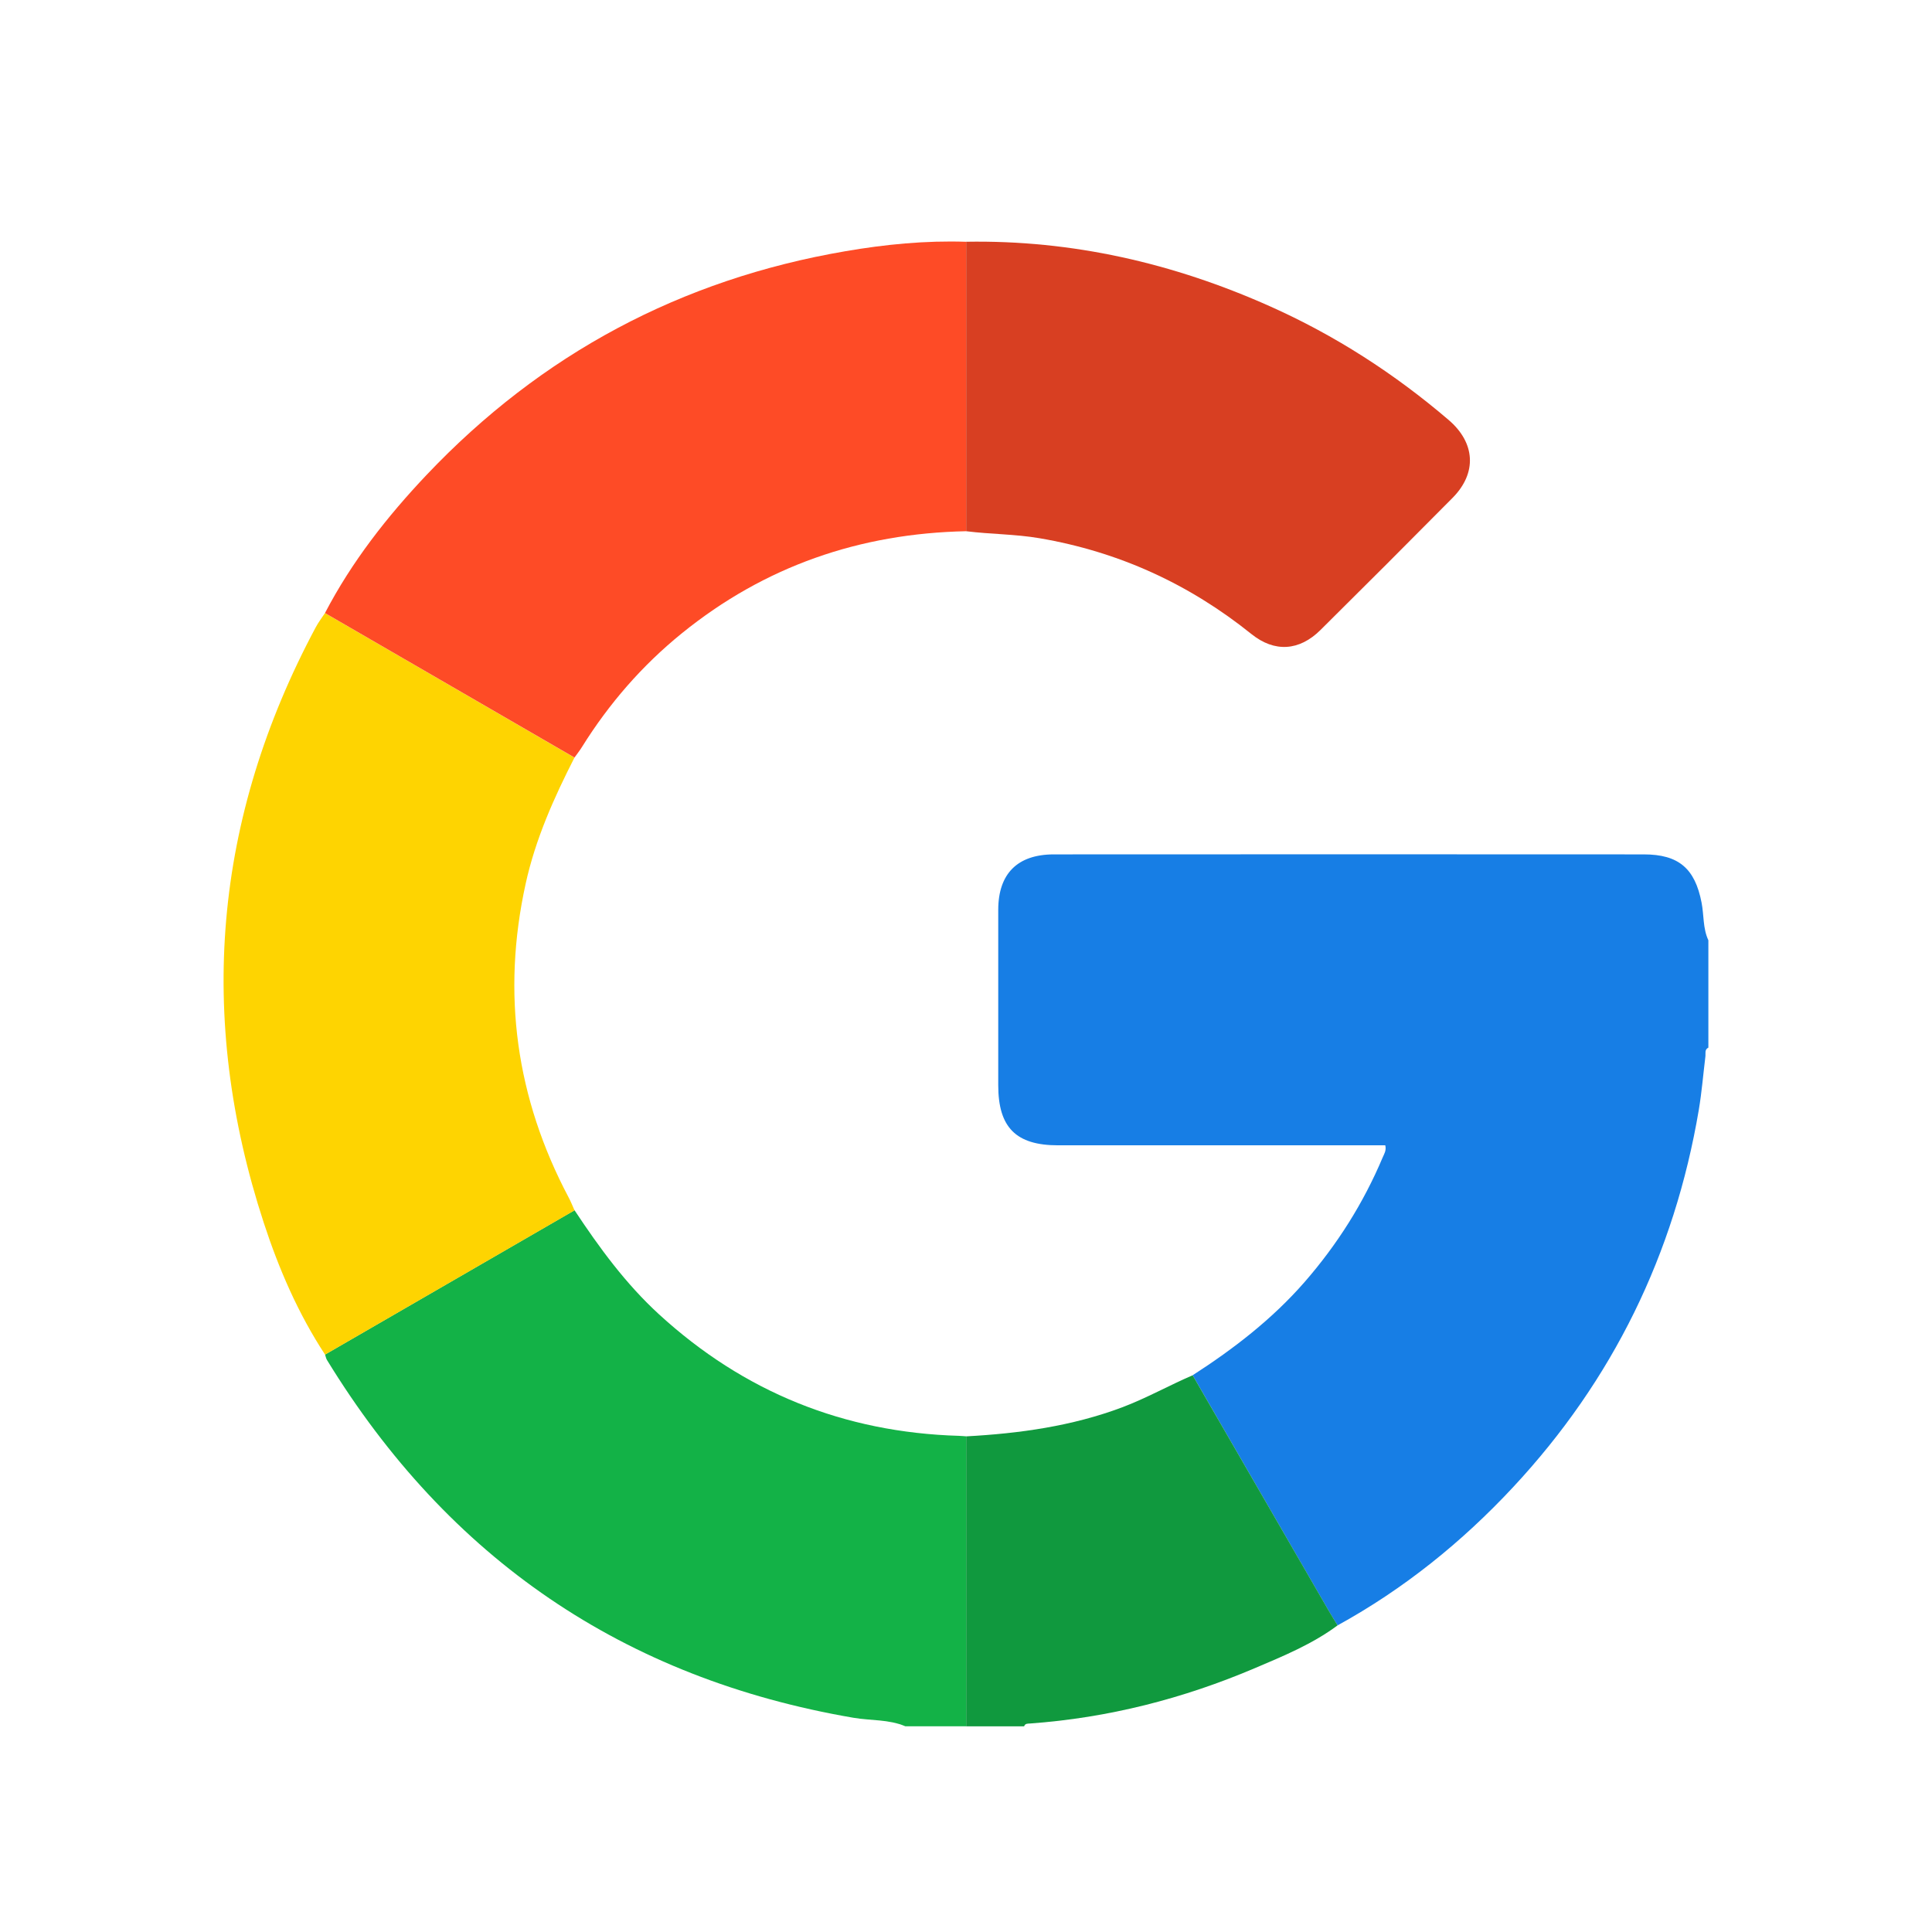 <svg width="48" height="48" viewBox="0 0 48 48" fill="none" xmlns="http://www.w3.org/2000/svg">
<path d="M29.631 34.168C30.652 33.51 31.608 32.773 32.412 31.852C33.223 30.921 33.874 29.892 34.353 28.754C34.389 28.669 34.448 28.586 34.417 28.455C34.291 28.455 34.16 28.455 34.03 28.455C31.449 28.455 28.868 28.455 26.287 28.455C25.242 28.455 24.801 28.011 24.801 26.963C24.801 25.51 24.8 24.057 24.801 22.604C24.802 21.707 25.278 21.228 26.182 21.227C31.067 21.224 35.953 21.224 40.839 21.227C41.705 21.227 42.111 21.576 42.275 22.425C42.336 22.736 42.305 23.063 42.444 23.361C42.444 24.25 42.444 25.139 42.444 26.028C42.344 26.077 42.38 26.172 42.37 26.249C42.316 26.689 42.28 27.132 42.207 27.57C41.601 31.153 40.072 34.288 37.593 36.948C36.318 38.316 34.875 39.479 33.232 40.382C33.157 40.26 33.08 40.138 33.008 40.014C31.883 38.065 30.757 36.116 29.631 34.168Z" fill="#177EE5"/>
<path d="M22.493 42.889C22.082 42.714 21.635 42.751 21.206 42.678C15.495 41.7 11.144 38.723 8.122 33.786C8.098 33.746 8.092 33.697 8.076 33.653C10.142 32.458 12.208 31.264 14.274 30.068C14.89 30.998 15.544 31.894 16.372 32.653C18.483 34.587 20.969 35.589 23.826 35.673C23.886 35.675 23.945 35.681 24.005 35.685C24.005 38.086 24.005 40.488 24.005 42.889C23.501 42.889 22.996 42.889 22.493 42.889Z" fill="#13B247"/>
<path d="M33.232 40.382C32.606 40.847 31.889 41.142 31.181 41.443C29.393 42.204 27.532 42.68 25.59 42.82C25.533 42.824 25.469 42.816 25.444 42.89C24.964 42.89 24.483 42.89 24.004 42.89C24.004 40.489 24.004 38.087 24.004 35.686C25.328 35.614 26.63 35.434 27.882 34.964C28.483 34.737 29.043 34.421 29.631 34.168C30.757 36.116 31.883 38.065 33.009 40.013C33.081 40.137 33.158 40.258 33.232 40.382Z" fill="#10993E"/>
<path d="M14.274 30.071C12.208 31.266 10.142 32.46 8.076 33.655C7.408 32.636 6.928 31.527 6.552 30.376C4.882 25.267 5.308 20.335 7.841 15.591C7.907 15.466 7.995 15.352 8.073 15.232C10.139 16.43 12.206 17.626 14.272 18.823C13.761 19.825 13.303 20.848 13.06 21.955C12.46 24.683 12.82 27.28 14.127 29.749C14.182 29.852 14.226 29.963 14.274 30.071Z" fill="#FED401"/>
<path d="M14.273 18.821C12.207 17.624 10.14 16.427 8.074 15.231C8.739 13.956 9.617 12.835 10.6 11.797C13.449 8.793 16.919 6.941 21 6.242C21.992 6.071 22.995 5.973 24.006 6.007C24.006 8.404 24.006 10.801 24.006 13.198C21.365 13.251 18.998 14.066 16.939 15.735C15.952 16.535 15.13 17.482 14.458 18.56C14.401 18.652 14.335 18.735 14.273 18.821Z" fill="#FE4B26"/>
<path d="M24.004 13.198C24.004 10.801 24.004 8.403 24.004 6.006C26.643 5.961 29.151 6.538 31.55 7.609C33.168 8.331 34.644 9.282 35.99 10.433C36.654 11 36.702 11.75 36.089 12.369C35 13.469 33.905 14.564 32.806 15.653C32.282 16.173 31.668 16.215 31.093 15.754C29.54 14.506 27.791 13.707 25.826 13.372C25.223 13.269 24.61 13.274 24.004 13.198Z" fill="#D83F22"/>
</svg>
